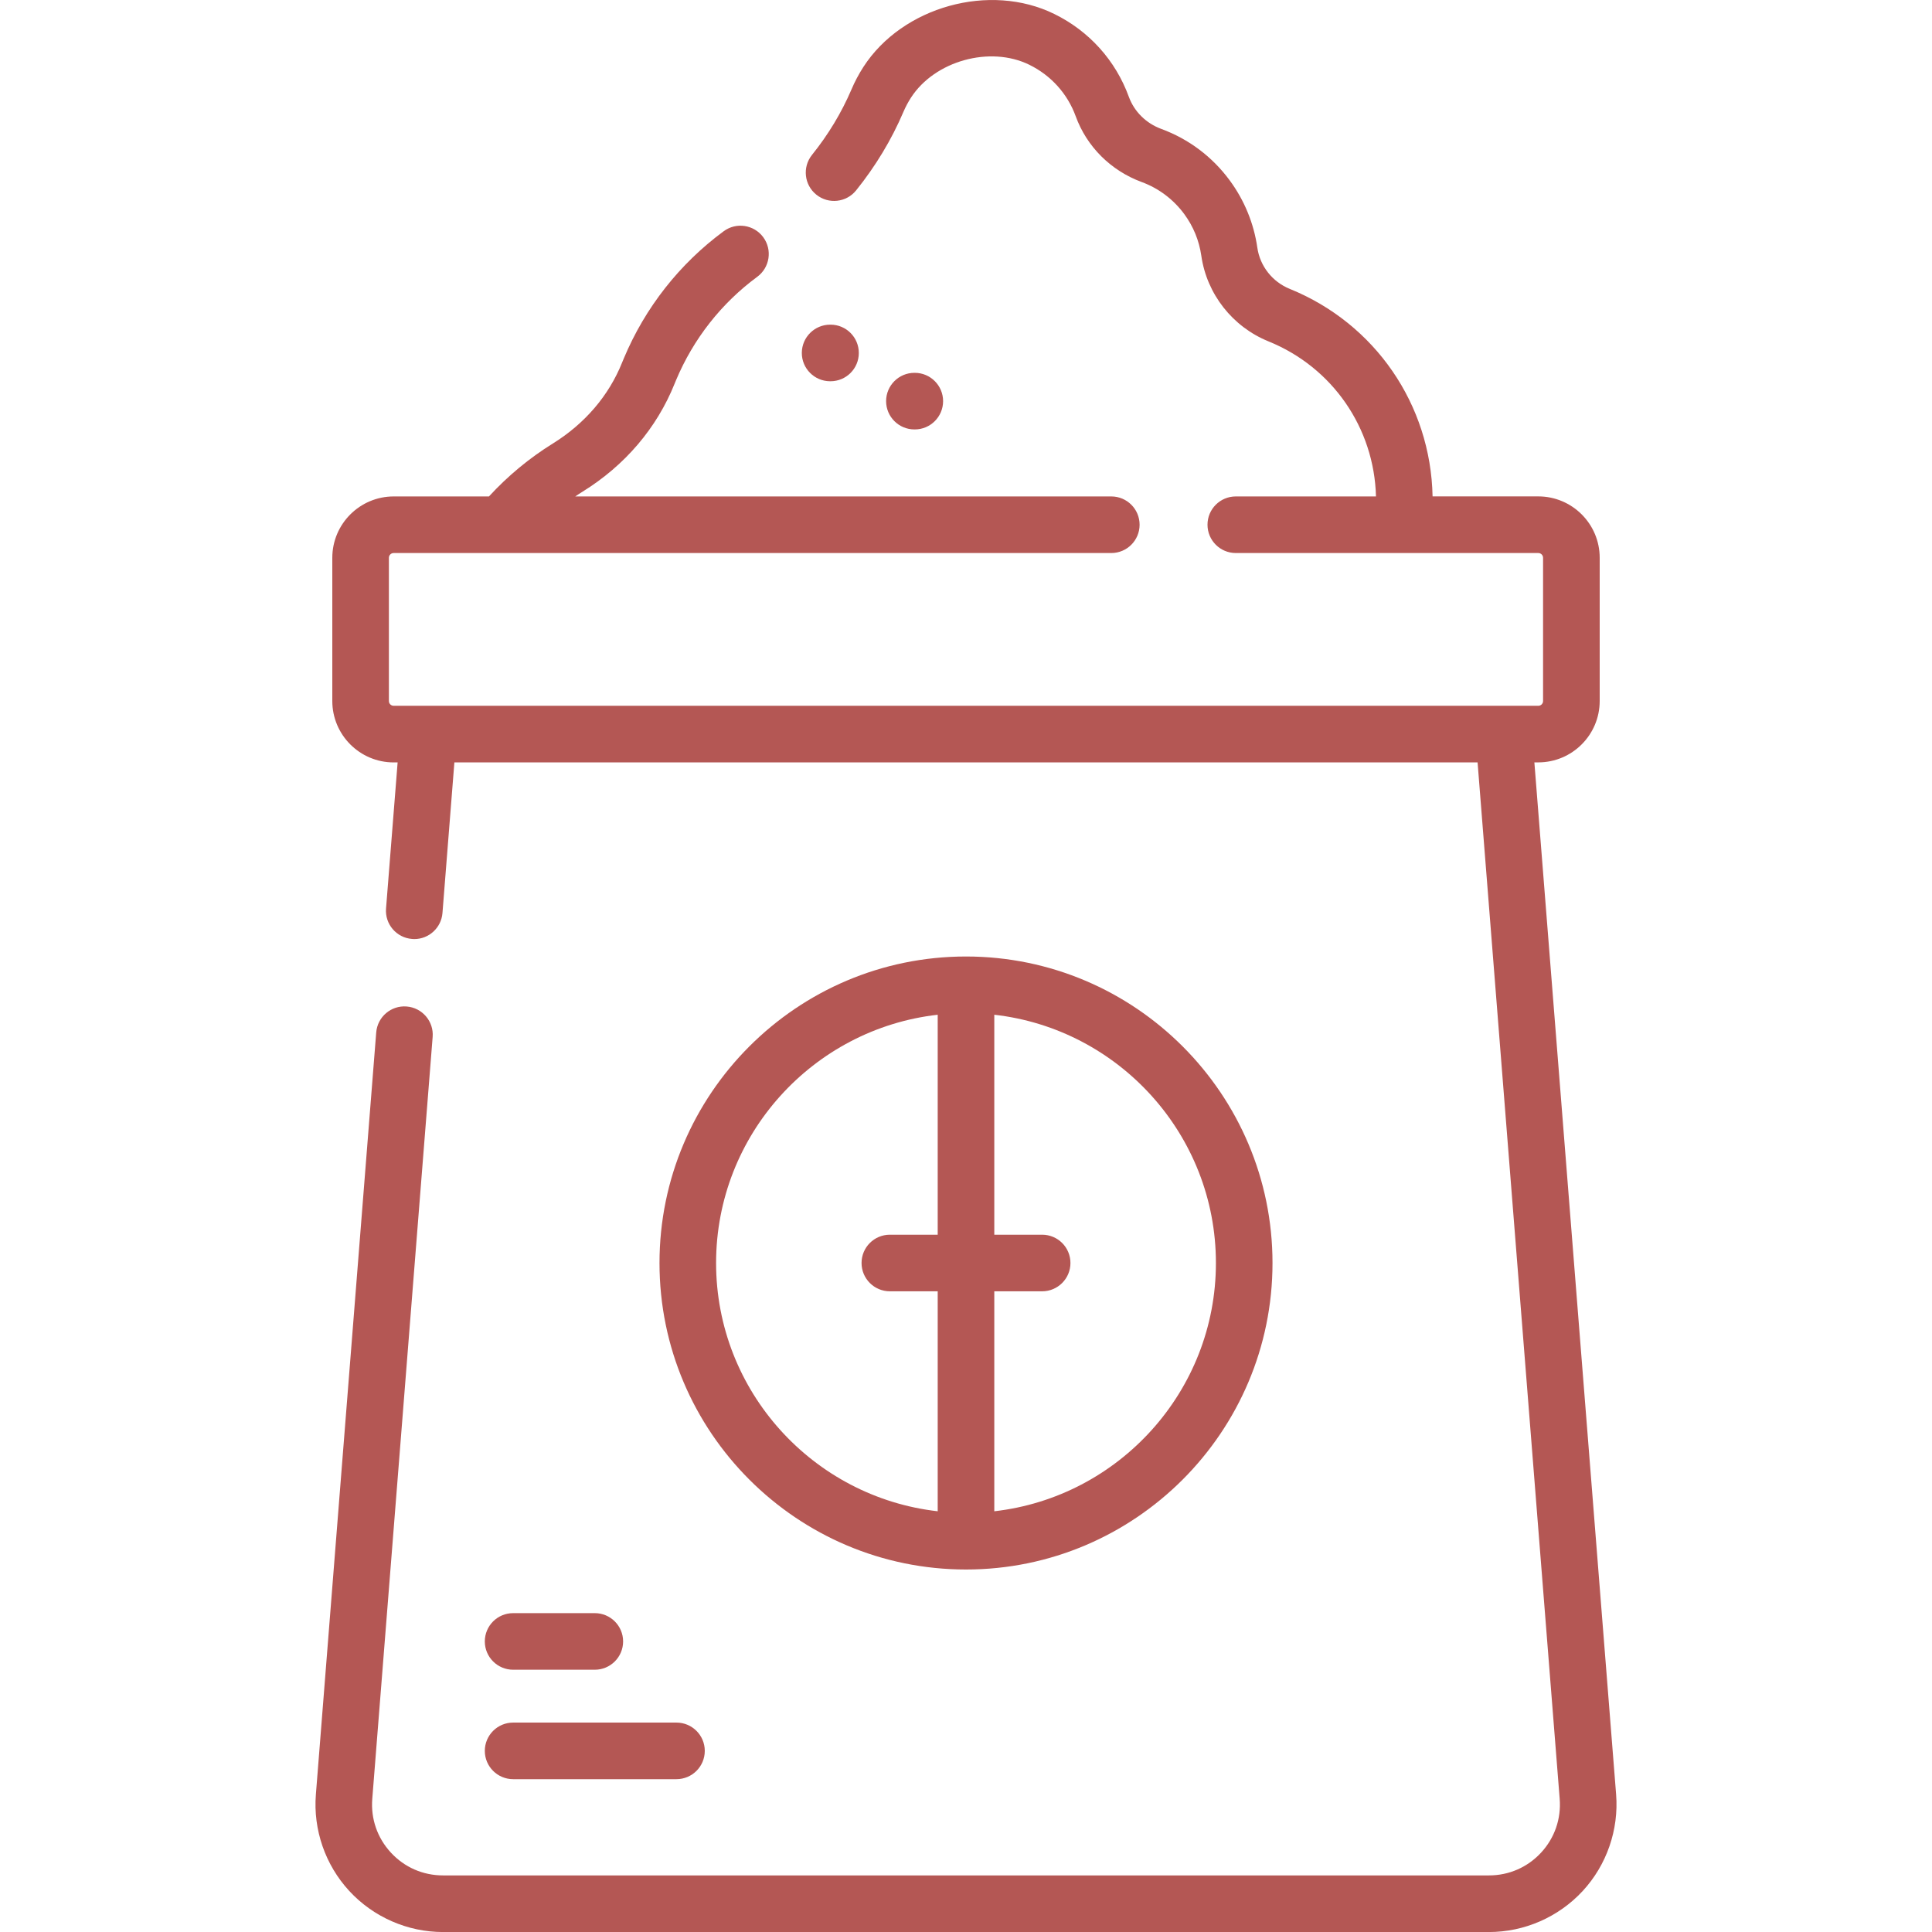<svg width="48" height="48" viewBox="0 0 48 48" fill="none" xmlns="http://www.w3.org/2000/svg">
<g clip-path="url(#clip0)">
<path d="M40.152 44.582L38.121 18.941H38.219C39.06 18.941 39.744 18.257 39.744 17.416V13.858C39.744 13.017 39.06 12.333 38.219 12.333H35.592C35.547 10.054 34.166 8.039 32.045 7.178C31.612 7.003 31.303 6.61 31.238 6.153C31.152 5.55 30.914 4.971 30.55 4.479C30.119 3.894 29.532 3.453 28.852 3.203C28.474 3.064 28.18 2.773 28.046 2.406C27.718 1.504 27.061 0.773 26.195 0.348C24.593 -0.441 22.421 0.162 21.451 1.663C21.336 1.842 21.235 2.031 21.153 2.226C20.907 2.8 20.578 3.346 20.174 3.848C19.931 4.151 19.979 4.594 20.282 4.837C20.585 5.08 21.027 5.032 21.27 4.73C21.755 4.127 22.151 3.47 22.446 2.778C22.498 2.656 22.561 2.538 22.633 2.426C23.224 1.511 24.598 1.129 25.575 1.61C26.113 1.875 26.521 2.328 26.725 2.887C27 3.644 27.599 4.24 28.366 4.523C28.787 4.678 29.151 4.952 29.419 5.314C29.648 5.624 29.791 5.974 29.846 6.352C29.981 7.303 30.621 8.119 31.517 8.482C33.104 9.126 34.141 10.629 34.186 12.334H30.703C30.315 12.334 30 12.648 30 13.037C30 13.425 30.315 13.74 30.703 13.74H38.219C38.284 13.74 38.337 13.793 38.337 13.858V17.417C38.337 17.482 38.284 17.535 38.219 17.535H9.781C9.715 17.535 9.662 17.482 9.662 17.417V13.858C9.662 13.793 9.715 13.74 9.781 13.74H27.61C27.998 13.74 28.313 13.425 28.313 13.037C28.313 12.648 27.998 12.334 27.61 12.334H14.292C14.351 12.293 14.412 12.254 14.473 12.216C15.527 11.563 16.318 10.635 16.761 9.531C16.773 9.503 16.784 9.474 16.796 9.446C17.226 8.421 17.923 7.533 18.814 6.877C19.126 6.646 19.193 6.206 18.963 5.894C18.732 5.581 18.292 5.514 17.98 5.745C16.884 6.552 16.027 7.644 15.5 8.901C15.485 8.937 15.47 8.972 15.456 9.007C15.126 9.831 14.529 10.527 13.732 11.021C13.147 11.384 12.615 11.826 12.148 12.334H9.781C8.94 12.334 8.256 13.018 8.256 13.858V17.417C8.256 18.258 8.94 18.942 9.781 18.942H9.879L9.591 22.572C9.56 22.959 9.849 23.298 10.237 23.328C10.255 23.33 10.274 23.331 10.293 23.331C10.656 23.331 10.964 23.051 10.993 22.683L11.289 18.942H36.71L38.75 44.693C38.789 45.188 38.625 45.663 38.288 46.028C37.95 46.393 37.49 46.594 36.993 46.594H11.006C10.509 46.594 10.049 46.393 9.712 46.028C9.374 45.662 9.21 45.188 9.249 44.693L10.749 25.762C10.78 25.375 10.491 25.037 10.103 25.006C9.716 24.975 9.378 25.264 9.347 25.651L7.848 44.582C7.778 45.46 8.081 46.335 8.679 46.982C9.277 47.629 10.125 48.001 11.006 48.001H36.993C37.874 48.001 38.723 47.629 39.321 46.982C39.919 46.335 40.221 45.46 40.152 44.582Z" fill="#B45754"/>
<path d="M24 38.994C28.199 38.994 31.615 35.578 31.615 31.379C31.615 27.18 28.199 23.764 24 23.764C19.801 23.764 16.385 27.18 16.385 31.379C16.385 35.578 19.801 38.994 24 38.994ZM30.209 31.379C30.209 34.564 27.797 37.196 24.703 37.547V32.082H25.892C26.28 32.082 26.595 31.767 26.595 31.379C26.595 30.99 26.28 30.676 25.892 30.676H24.703V25.211C27.797 25.561 30.209 28.193 30.209 31.379ZM23.297 25.211V30.676H22.108C21.72 30.676 21.405 30.99 21.405 31.379C21.405 31.767 21.72 32.082 22.108 32.082H23.297V37.547C20.203 37.196 17.791 34.564 17.791 31.379C17.791 28.193 20.203 25.561 23.297 25.211Z" fill="#B45754"/>
<path d="M12.749 44.203H16.806C17.195 44.203 17.51 43.888 17.51 43.5C17.51 43.112 17.195 42.797 16.806 42.797H12.749C12.36 42.797 12.045 43.112 12.045 43.5C12.045 43.888 12.36 44.203 12.749 44.203Z" fill="#B45754"/>
<path d="M12.749 41.484H14.777C15.166 41.484 15.481 41.169 15.481 40.781C15.481 40.392 15.166 40.078 14.777 40.078H12.749C12.36 40.078 12.045 40.392 12.045 40.781C12.045 41.169 12.36 41.484 12.749 41.484Z" fill="#B45754"/>
<path d="M20.631 9.472H20.634C21.021 9.472 21.336 9.16 21.337 8.772C21.339 8.384 21.026 8.068 20.638 8.066H20.628C20.627 8.066 20.626 8.066 20.625 8.066C20.238 8.066 19.923 8.379 19.921 8.766C19.919 9.154 20.233 9.47 20.621 9.472H20.631Z" fill="#B45754"/>
<path d="M22.728 10.669C23.116 10.669 23.431 10.354 23.431 9.966C23.431 9.578 23.116 9.263 22.728 9.263H22.718C22.33 9.263 22.015 9.578 22.015 9.966C22.015 10.354 22.33 10.669 22.718 10.669H22.728Z" fill="#B45754"/>
</g>
<defs>
<clipPath id="clip0">
<rect width="48" height="48" fill="white"/>
</clipPath>
</defs>
</svg>
